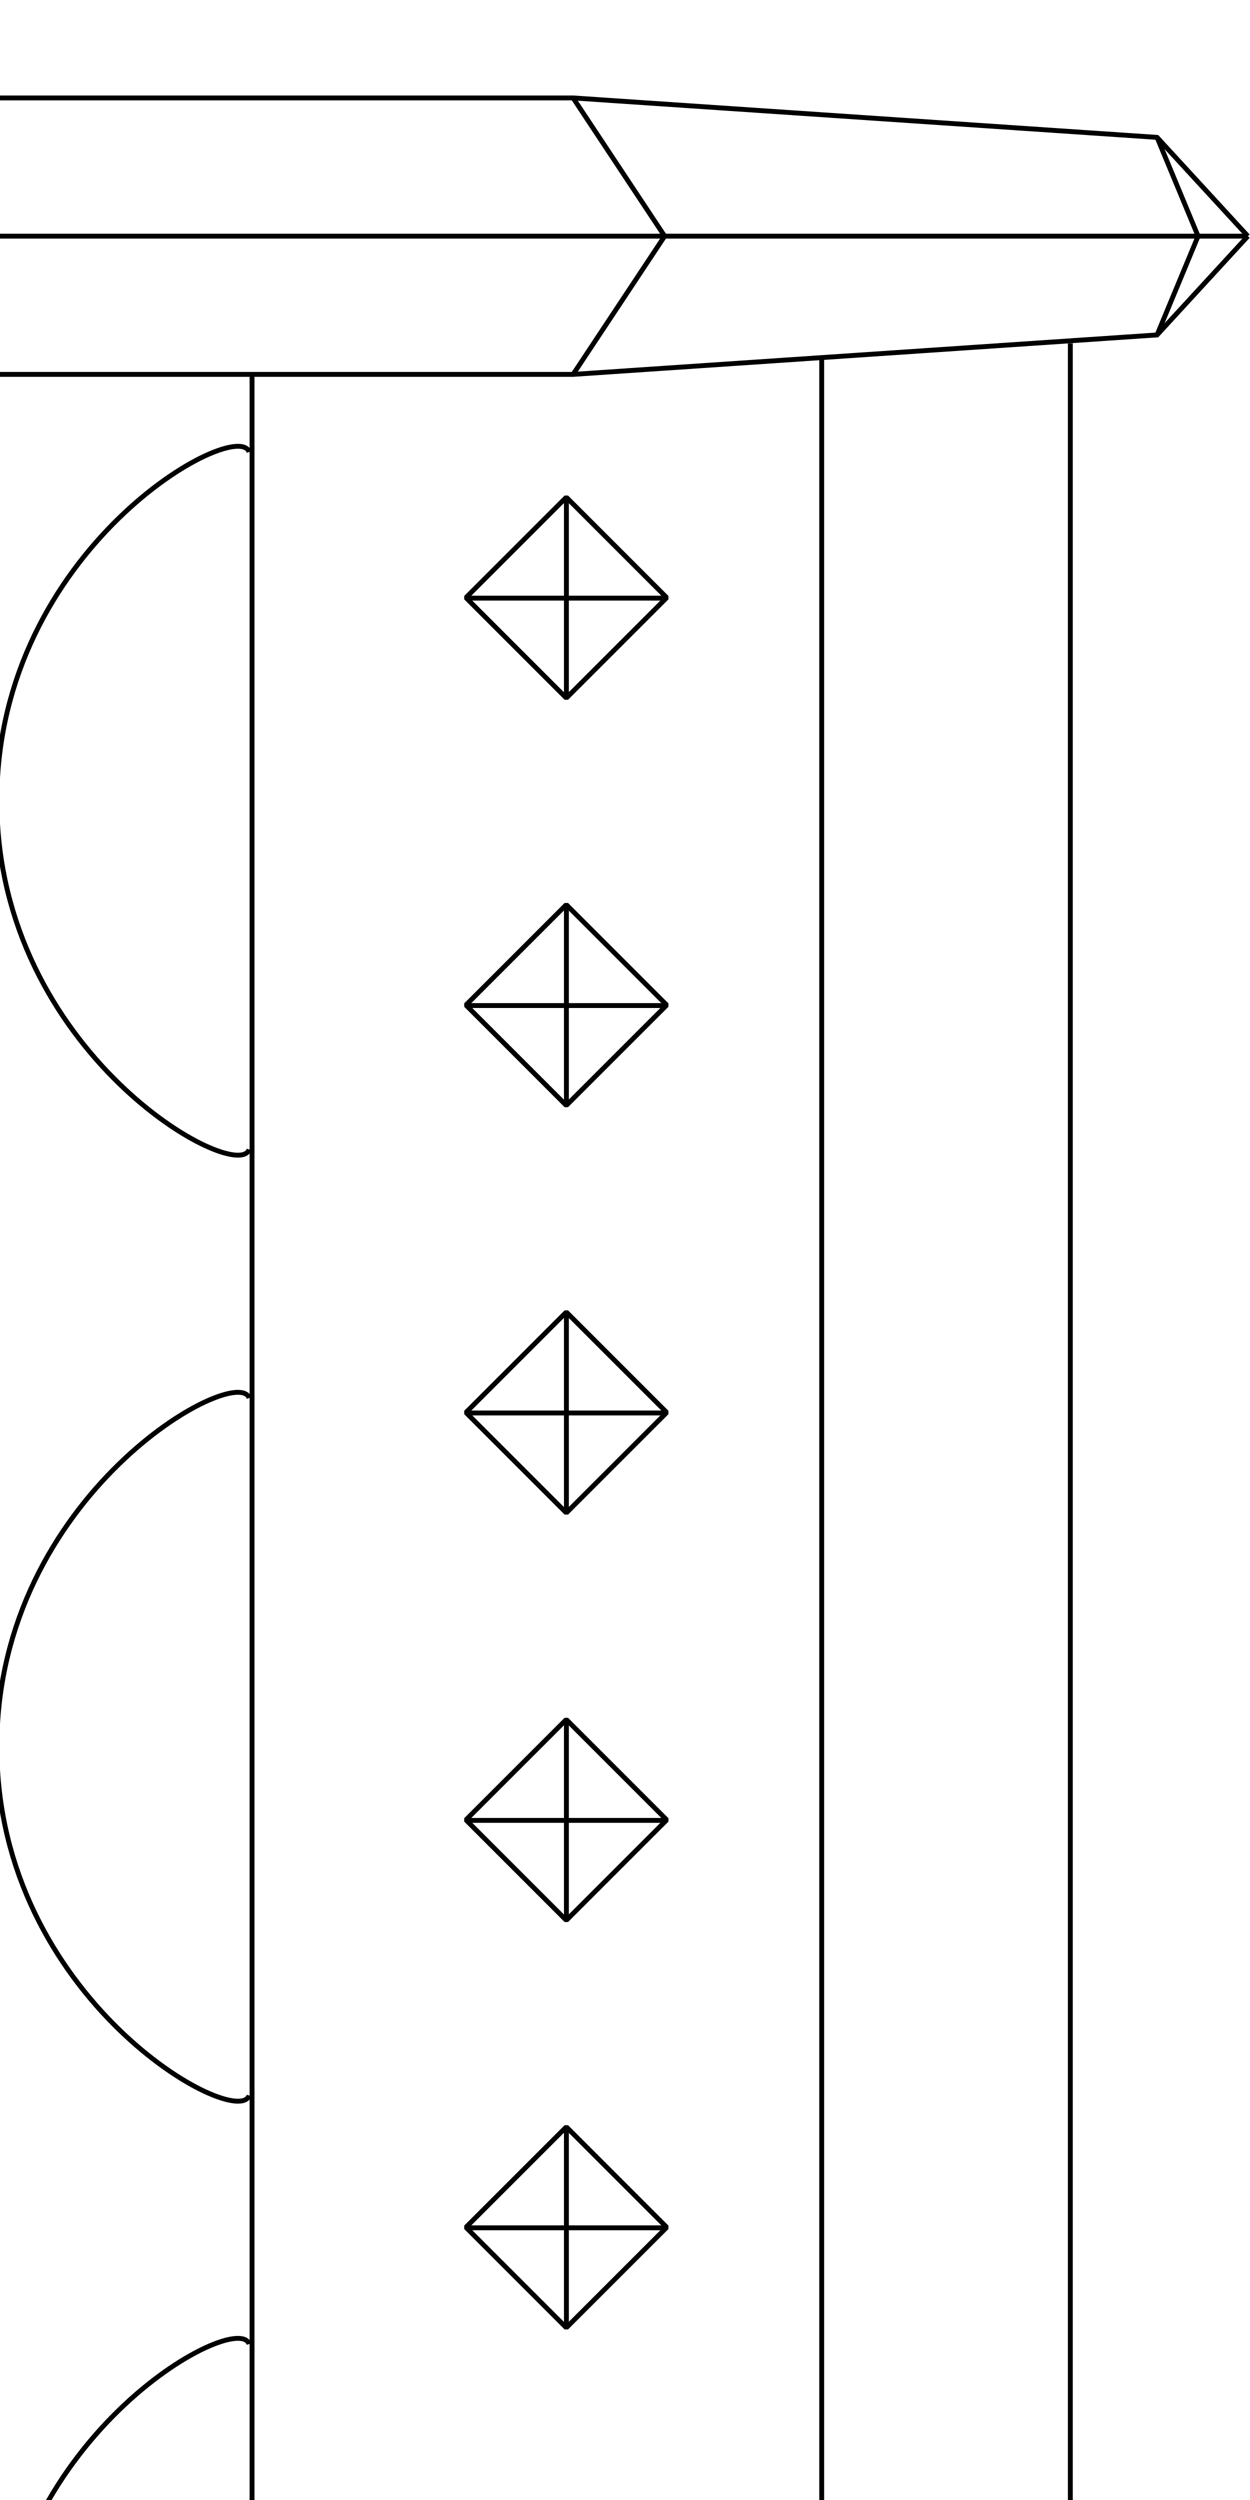 <?xml version="1.0" encoding="UTF-8" standalone="no"?>
<!-- Created with Inkscape (http://www.inkscape.org/) -->

<svg
   xmlns:dc="http://purl.org/dc/elements/1.1/"
   xmlns:cc="http://creativecommons.org/ns#"
   xmlns:rdf="http://www.w3.org/1999/02/22-rdf-syntax-ns#"
   xmlns:svg="http://www.w3.org/2000/svg"
   xmlns="http://www.w3.org/2000/svg"
   xmlns:sodipodi="http://sodipodi.sourceforge.net/DTD/sodipodi-0.dtd"
   xmlns:inkscape="http://www.inkscape.org/namespaces/inkscape"
   width="256"
   height="512"
   viewBox="0 0 256 512"
   id="svg4202"
   version="1.1"
   inkscape:version="0.91 r13725"
   sodipodi:docname="ColiseumWall.svg"
   inkscape:export-filename="/home/rnw/Documents/CluelessElf/ColiseumWall.png"
   inkscape:export-xdpi="90"
   inkscape:export-ydpi="90">
  <defs
     id="defs4204" />
  <sodipodi:namedview
     id="base"
     pagecolor="#ffffff"
     bordercolor="#666666"
     borderopacity="1.0"
     inkscape:pageopacity="0.0"
     inkscape:pageshadow="2"
     inkscape:zoom="0.70710678"
     inkscape:cx="-7.956512"
     inkscape:cy="232.8533"
     inkscape:document-units="px"
     inkscape:current-layer="layer1"
     showgrid="false"
     units="px"
     inkscape:window-width="1920"
     inkscape:window-height="1016"
     inkscape:window-x="0"
     inkscape:window-y="27"
     inkscape:window-maximized="1"
     inkscape:snap-global="true"
     inkscape:object-nodes="true" />
  <g
     inkscape:label="Layer 1"
     inkscape:groupmode="layer"
     id="layer1"
     transform="translate(0,-540.362)">
    <path
       style="fill:none;fill-rule:evenodd;stroke:#000000;stroke-width:1px;stroke-linecap:butt;stroke-linejoin:miter;stroke-opacity:1"
       d="m 0,560.418 117.368,0 119.602,8.081 18.598,20.228"
       id="path4854"
       inkscape:connector-curvature="0"
       sodipodi:nodetypes="cccc" />
    <path
       style="fill:none;fill-rule:evenodd;stroke:#000000;stroke-width:1px;stroke-linecap:butt;stroke-linejoin:miter;stroke-opacity:1"
       d="m 117.368,560.418 18.75,28.31"
       id="path4888"
       inkscape:connector-curvature="0"
       sodipodi:nodetypes="cc" />
    <path
       style="fill:none;fill-rule:evenodd;stroke:#000000;stroke-width:1px;stroke-linecap:butt;stroke-linejoin:miter;stroke-opacity:1"
       d="m 236.97,568.499 8.396,20.228"
       id="path4890"
       inkscape:connector-curvature="0"
       sodipodi:nodetypes="cc" />
    <path
       sodipodi:nodetypes="cccc"
       inkscape:connector-curvature="0"
       id="path4892"
       d="m 0,617.037 117.368,0 119.602,-8.081 18.598,-20.228"
       style="fill:none;fill-rule:evenodd;stroke:#000000;stroke-width:1px;stroke-linecap:butt;stroke-linejoin:miter;stroke-opacity:1" />
    <path
       sodipodi:nodetypes="cc"
       inkscape:connector-curvature="0"
       id="path4894"
       d="m 117.368,617.037 18.75,-28.31"
       style="fill:none;fill-rule:evenodd;stroke:#000000;stroke-width:1px;stroke-linecap:butt;stroke-linejoin:miter;stroke-opacity:1" />
    <path
       sodipodi:nodetypes="cc"
       inkscape:connector-curvature="0"
       id="path4896"
       d="m 236.97,608.956 8.396,-20.228"
       style="fill:none;fill-rule:evenodd;stroke:#000000;stroke-width:1px;stroke-linecap:butt;stroke-linejoin:miter;stroke-opacity:1" />
    <path
       style="fill:none;fill-rule:evenodd;stroke:#000000;stroke-width:1px;stroke-linecap:butt;stroke-linejoin:miter;stroke-opacity:1"
       d="m 255.569,588.727 -258.751,0"
       id="path4898"
       inkscape:connector-curvature="0" />
    <path
       style="fill:none;fill-rule:evenodd;stroke:#000000;stroke-width:1px;stroke-linecap:butt;stroke-linejoin:miter;stroke-opacity:1"
       d="m 219.204,610.678 0,456.534"
       id="path4900"
       inkscape:connector-curvature="0" />
    <path
       style="fill:none;fill-rule:evenodd;stroke:#000000;stroke-width:1px;stroke-linecap:butt;stroke-linejoin:miter;stroke-opacity:1"
       d="m 168.285,613.385 0,464.433"
       id="path4902"
       inkscape:connector-curvature="0" />
    <path
       style="fill:none;fill-rule:evenodd;stroke:#000000;stroke-width:1px;stroke-linecap:butt;stroke-linejoin:miter;stroke-opacity:1"
       d="m 51.619,617.284 0,462.94"
       id="path4902-3"
       inkscape:connector-curvature="0" />
    <path
       id="path4921"
       style="fill:none;fill-rule:evenodd;stroke:#000000;stroke-width:1px;stroke-linecap:butt;stroke-linejoin:miter;stroke-opacity:1"
       d="m 51.015,775.77 c -2.369,7.286 -51.653,-19.695 -51.653,-71.418 0,-51.723 49.285,-78.704 51.653,-71.418"
       inkscape:connector-curvature="0"
       sodipodi:nodetypes="czc" />
    <g
       id="g4938">
      <rect
         transform="matrix(0.707,0.707,-0.707,0.707,0,0)"
         y="372.15"
         x="536.199"
         height="29.08"
         width="29.08"
         id="rect4932"
         style="opacity:1;fill:none;fill-opacity:1;stroke:#000000;stroke-width:1;stroke-linejoin:bevel;stroke-miterlimit:4;stroke-dasharray:none;stroke-dashoffset:0;stroke-opacity:1" />
      <path
         inkscape:connector-curvature="0"
         id="path4934"
         d="m 116,642.3 3e-5,41.125"
         style="fill:none;fill-rule:evenodd;stroke:#000000;stroke-width:1px;stroke-linecap:butt;stroke-linejoin:miter;stroke-opacity:1" />
      <path
         inkscape:connector-curvature="0"
         id="path4936"
         d="m 95.438,662.862 41.125,2e-5"
         style="fill:none;fill-rule:evenodd;stroke:#000000;stroke-width:1px;stroke-linecap:butt;stroke-linejoin:miter;stroke-opacity:1" />
    </g>
    <g
       id="g4943"
       transform="translate(0,83.439)">
      <rect
         style="opacity:1;fill:none;fill-opacity:1;stroke:#000000;stroke-width:1;stroke-linejoin:bevel;stroke-miterlimit:4;stroke-dasharray:none;stroke-dashoffset:0;stroke-opacity:1"
         id="rect4945"
         width="29.08"
         height="29.08"
         x="536.199"
         y="372.15"
         transform="matrix(0.707,0.707,-0.707,0.707,0,0)" />
      <path
         style="fill:none;fill-rule:evenodd;stroke:#000000;stroke-width:1px;stroke-linecap:butt;stroke-linejoin:miter;stroke-opacity:1"
         d="m 116,642.3 3e-5,41.125"
         id="path4947"
         inkscape:connector-curvature="0" />
      <path
         style="fill:none;fill-rule:evenodd;stroke:#000000;stroke-width:1px;stroke-linecap:butt;stroke-linejoin:miter;stroke-opacity:1"
         d="m 95.438,662.862 41.125,2e-5"
         id="path4949"
         inkscape:connector-curvature="0" />
    </g>
    <g
       transform="translate(0,166.877)"
       id="g4951">
      <rect
         transform="matrix(0.707,0.707,-0.707,0.707,0,0)"
         y="372.15"
         x="536.199"
         height="29.08"
         width="29.08"
         id="rect4953"
         style="opacity:1;fill:none;fill-opacity:1;stroke:#000000;stroke-width:1;stroke-linejoin:bevel;stroke-miterlimit:4;stroke-dasharray:none;stroke-dashoffset:0;stroke-opacity:1" />
      <path
         inkscape:connector-curvature="0"
         id="path4955"
         d="m 116,642.3 3e-5,41.125"
         style="fill:none;fill-rule:evenodd;stroke:#000000;stroke-width:1px;stroke-linecap:butt;stroke-linejoin:miter;stroke-opacity:1" />
      <path
         inkscape:connector-curvature="0"
         id="path4957"
         d="m 95.438,662.862 41.125,2e-5"
         style="fill:none;fill-rule:evenodd;stroke:#000000;stroke-width:1px;stroke-linecap:butt;stroke-linejoin:miter;stroke-opacity:1" />
    </g>
    <g
       id="g4959"
       transform="translate(0,250.316)">
      <rect
         style="opacity:1;fill:none;fill-opacity:1;stroke:#000000;stroke-width:1;stroke-linejoin:bevel;stroke-miterlimit:4;stroke-dasharray:none;stroke-dashoffset:0;stroke-opacity:1"
         id="rect4961"
         width="29.08"
         height="29.08"
         x="536.199"
         y="372.15"
         transform="matrix(0.707,0.707,-0.707,0.707,0,0)" />
      <path
         style="fill:none;fill-rule:evenodd;stroke:#000000;stroke-width:1px;stroke-linecap:butt;stroke-linejoin:miter;stroke-opacity:1"
         d="m 116,642.3 3e-5,41.125"
         id="path4963"
         inkscape:connector-curvature="0" />
      <path
         style="fill:none;fill-rule:evenodd;stroke:#000000;stroke-width:1px;stroke-linecap:butt;stroke-linejoin:miter;stroke-opacity:1"
         d="m 95.438,662.862 41.125,2e-5"
         id="path4965"
         inkscape:connector-curvature="0" />
    </g>
    <g
       transform="translate(0,333.754)"
       id="g4967">
      <rect
         transform="matrix(0.707,0.707,-0.707,0.707,0,0)"
         y="372.15"
         x="536.199"
         height="29.08"
         width="29.08"
         id="rect4969"
         style="opacity:1;fill:none;fill-opacity:1;stroke:#000000;stroke-width:1;stroke-linejoin:bevel;stroke-miterlimit:4;stroke-dasharray:none;stroke-dashoffset:0;stroke-opacity:1" />
      <path
         inkscape:connector-curvature="0"
         id="path4971"
         d="m 116,642.3 3e-5,41.125"
         style="fill:none;fill-rule:evenodd;stroke:#000000;stroke-width:1px;stroke-linecap:butt;stroke-linejoin:miter;stroke-opacity:1" />
      <path
         inkscape:connector-curvature="0"
         id="path4973"
         d="m 95.438,662.862 41.125,2e-5"
         style="fill:none;fill-rule:evenodd;stroke:#000000;stroke-width:1px;stroke-linecap:butt;stroke-linejoin:miter;stroke-opacity:1" />
    </g>
    <path
       sodipodi:nodetypes="czc"
       inkscape:connector-curvature="0"
       d="m 51.015,969.517 c -2.369,7.286 -51.653,-19.695 -51.653,-71.418 0,-51.723 49.285,-78.704 51.653,-71.418"
       style="fill:none;fill-rule:evenodd;stroke:#000000;stroke-width:1px;stroke-linecap:butt;stroke-linejoin:miter;stroke-opacity:1"
       id="path4975" />
    <path
       id="path4977"
       style="fill:none;fill-rule:evenodd;stroke:#000000;stroke-width:1px;stroke-linecap:butt;stroke-linejoin:miter;stroke-opacity:1"
       d="m 51.015,1163.264 c -2.369,7.286 -51.653,-19.695 -51.653,-71.418 0,-51.722 49.285,-78.704 51.653,-71.418"
       inkscape:connector-curvature="0"
       sodipodi:nodetypes="czc" />
  </g>
</svg>
